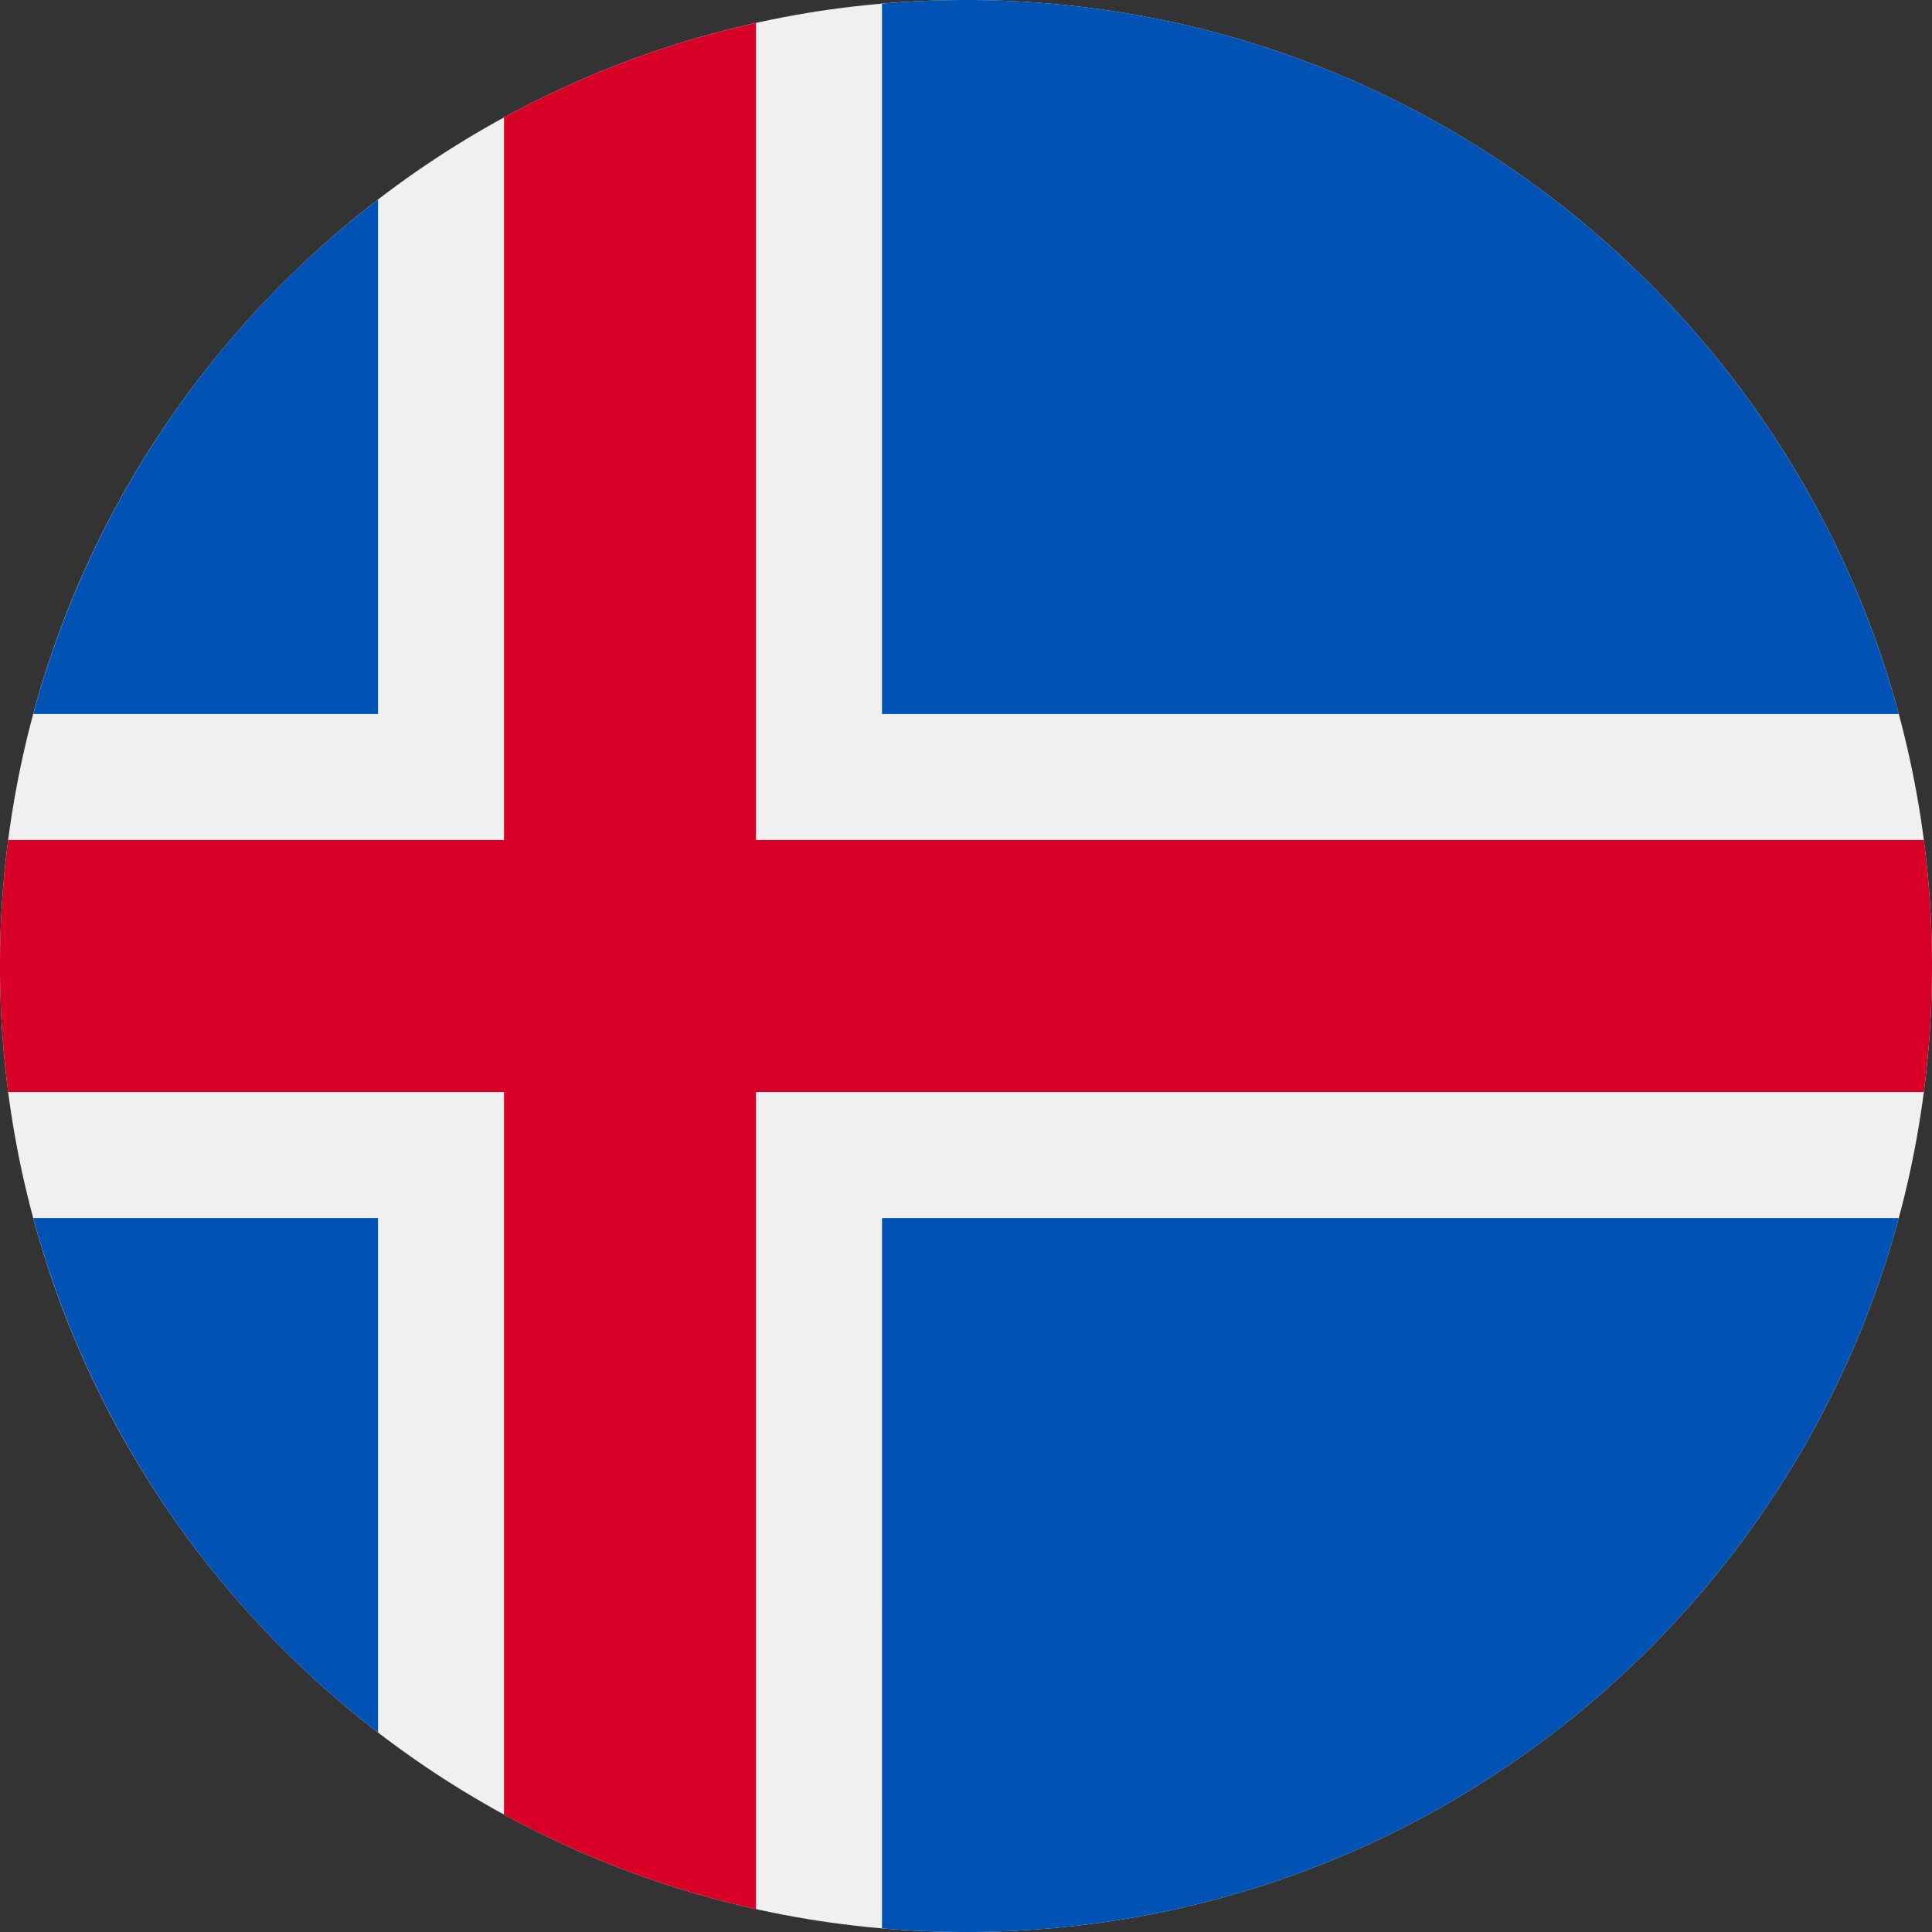 <svg xmlns="http://www.w3.org/2000/svg" width="56" height="56" fill="none" viewBox="0 0 56 56"><rect x="0" y="0" width="56" height="56" fill="#333333" stroke="none"/><g clip-path="url(#a)"><path fill="#F0F0F0" d="M28 56c15.464 0 28-12.536 28-28S43.464 0 28 0 0 12.536 0 28s12.536 28 28 28"/><path fill="#0052B4" d="M.965 35.305a28.02 28.02 0 0 0 9.992 14.91v-14.91zm24.6 20.589Q26.77 55.999 28 56c12.937 0 23.823-8.774 27.036-20.695h-29.47zm29.471-35.198C51.823 8.774 40.937 0 28 0q-1.23.001-2.435.107v20.589zM10.957 5.785a28.02 28.02 0 0 0-9.992 14.91h9.992z"/><path fill="#D80027" d="M55.763 24.348h-33.85V.666a27.8 27.8 0 0 0-7.304 2.739v20.943H.237a28.2 28.2 0 0 0 0 7.305h14.372v20.943a27.8 27.8 0 0 0 7.304 2.739V31.653h33.85a28.3 28.3 0 0 0 0-7.305"/></g><defs><clipPath id="a"><path fill="#fff" d="M0 0h56v56H0z"/></clipPath></defs></svg>